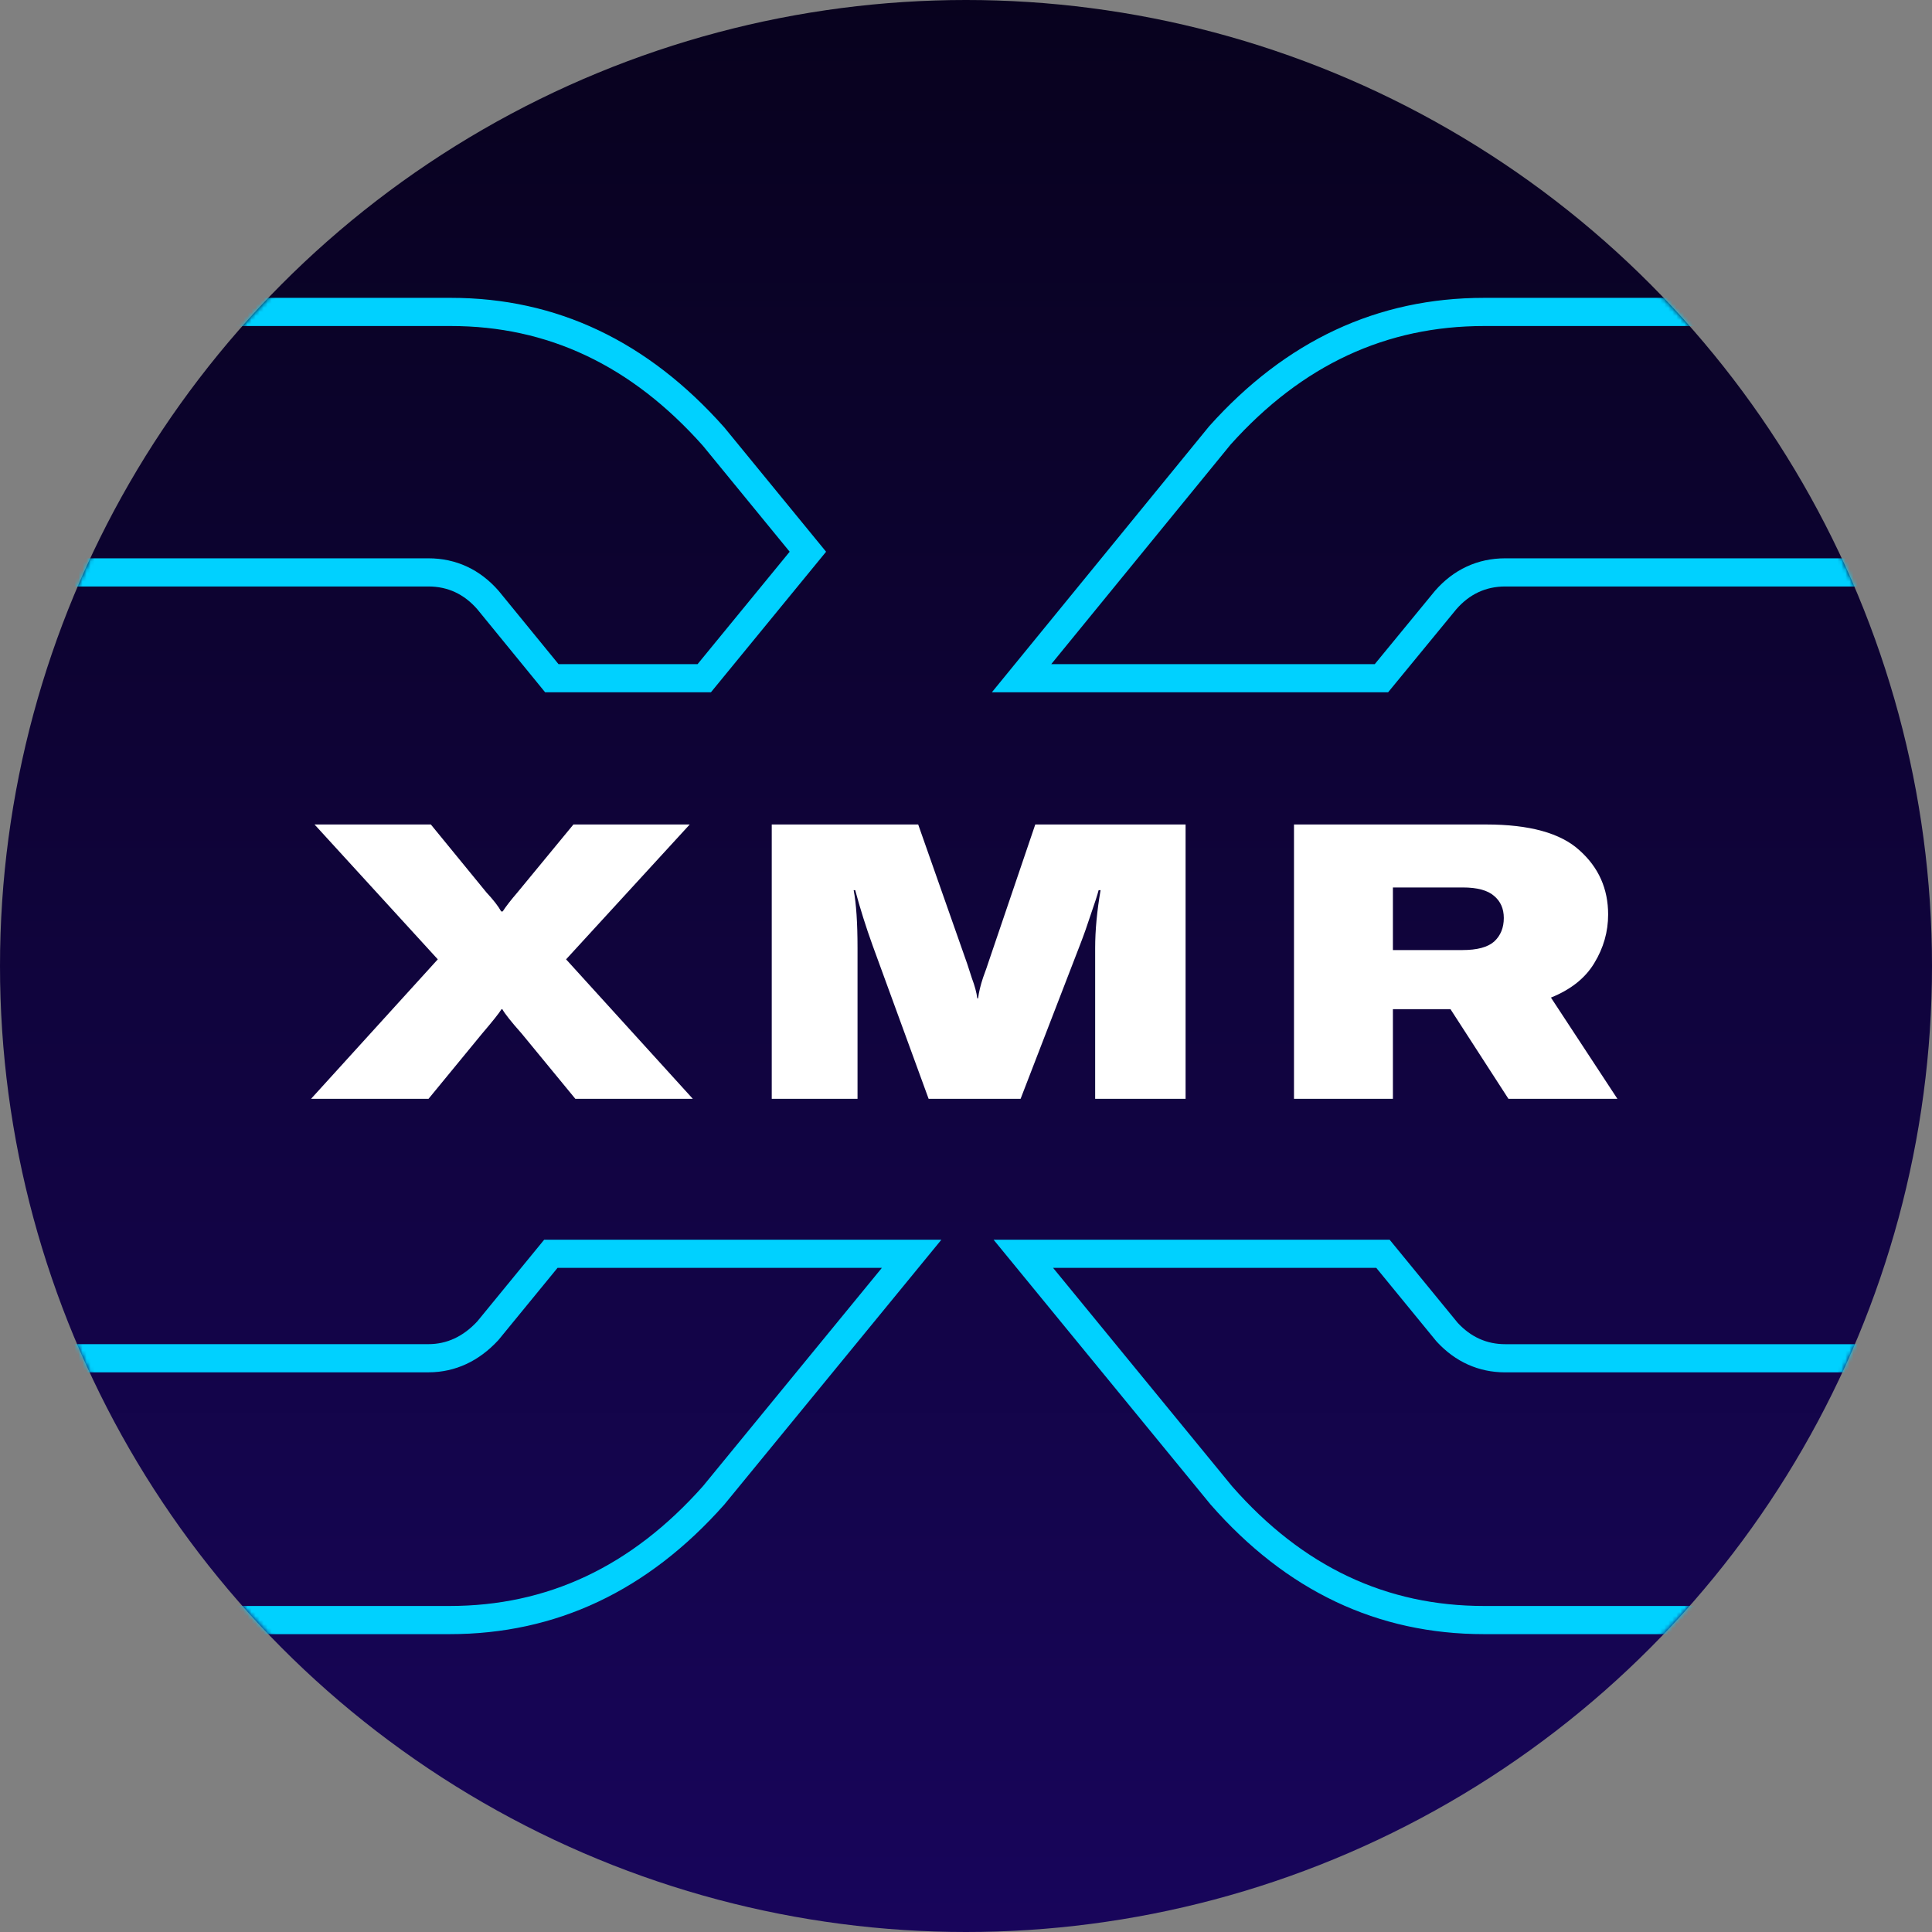 <svg width="480" height="480" viewBox="0 0 480 480" fill="none" xmlns="http://www.w3.org/2000/svg">
<rect x="0" y="0" width="480" height="480" fill="#808080" stroke="none"/>
<circle cx="240" cy="240" r="240" fill="url(#paint0_linear)"/>
<mask id="mask0" mask-type="alpha" maskUnits="userSpaceOnUse" x="0" y="0" width="480" height="480">
<circle cx="240" cy="240" r="240" fill="url(#paint1_linear)"/>
</mask>
<g mask="url(#mask0)">
<path fill-rule="evenodd" clip-rule="evenodd" d="M123.924 146.839L138.76 165H173.312L196.192 137.076L174.636 110.748C156.805 90.694 136.027 81 112.011 81H12V138.71H106.428C113.355 138.71 119.293 141.538 123.848 146.752L123.924 146.839ZM179.963 106.205L205.24 137.078L176.626 172H135.439L118.576 151.357C115.289 147.595 111.243 145.71 106.428 145.71H7.951C7.076 145.71 6.361 145.433 5.822 144.879C5.274 144.334 5 143.717 5 143.056V76.654C5 75.993 5.274 75.385 5.822 74.831C6.361 74.277 7.076 74 7.951 74H112.011C138.27 74 160.923 84.741 179.963 106.205ZM123.852 332.909L123.701 333.071C119.042 338.081 113.205 340.951 106.428 340.951H12.327V399H111.685C135.94 399 156.82 389.299 174.636 369.252L219.1 315H138.518L123.852 332.909ZM135.203 308H233.888L179.963 373.795C160.923 395.268 138.164 406 111.685 406H7.951C7.076 406 6.414 405.723 5.981 405.169C5.539 404.615 5.327 403.9 5.327 403.007V336.605C5.327 335.943 5.539 335.336 5.981 334.782C6.414 334.228 7.076 333.951 7.951 333.951H106.428C111.022 333.951 115.068 332.074 118.576 328.303L135.203 308ZM362.153 328.643C365.439 332.19 369.371 333.96 373.974 333.96H472.451C473.325 333.96 473.979 334.237 474.421 334.791C474.854 335.345 475.075 336.069 475.075 336.944V403.346C475.075 404.007 474.854 404.624 474.421 405.169C473.979 405.723 473.325 406 472.451 406H368.717C342.238 406 319.585 395.268 300.766 373.795L246.848 308H345.245L362.153 328.643ZM341.93 315H261.635L306.106 369.268C323.696 389.299 344.46 399 368.717 399H468.075V340.96H373.974C367.312 340.96 361.552 338.295 357.018 333.4L356.872 333.244L341.93 315ZM361.826 151.357C365.112 147.595 369.159 145.71 373.974 145.71H472.451C473.325 145.71 473.979 145.433 474.421 144.879C474.854 144.334 475.075 143.717 475.075 143.056V76.654C475.075 75.769 474.854 75.108 474.421 74.661C473.979 74.223 473.325 74 472.451 74H368.717C342.238 74 319.479 84.625 300.439 105.874L246.427 172H344.868L361.826 151.357ZM341.559 165L356.484 146.832L356.554 146.752C361.109 141.538 367.047 138.71 373.974 138.71H468.075V81H368.717C344.443 81 323.562 90.611 305.758 110.428L261.183 165H341.559Z" fill="#00D1FF"/>
</g>
<path d="M78.145 204.84H107.041L120.865 221.736C122.593 223.592 123.809 225.16 124.513 226.44H124.897C125.729 225.16 126.945 223.592 128.545 221.736L142.465 204.84H171.361L140.641 238.344L172.129 273H142.945L129.601 256.776C127.041 253.896 125.441 251.88 124.801 250.728H124.609C123.969 251.752 122.337 253.8 119.713 256.872L106.465 273H77.281L108.769 238.344L78.145 204.84Z" fill="white"/>
<path d="M228.122 204.84L240.314 239.496C240.442 239.944 240.826 241.128 241.466 243.048C242.17 244.904 242.618 246.568 242.81 248.04H243.002C243.194 246.504 243.61 244.776 244.25 242.856C244.954 240.936 245.37 239.752 245.498 239.304L257.21 204.84H294.554V273H272.09V235.56C272.09 231.144 272.538 226.344 273.434 221.16H272.954C272.634 222.376 271.994 224.36 271.034 227.112C270.138 229.864 269.242 232.392 268.346 234.696L253.562 273H230.714L216.794 234.888C215.13 230.28 213.69 225.704 212.474 221.16H212.09C212.73 224.488 213.05 229.288 213.05 235.56V273H191.738V204.84H228.122Z" fill="white"/>
<path d="M360.368 250.728H346.064V273H321.488V204.84H369.2C380.016 204.84 387.76 206.984 392.432 211.272C397.168 215.496 399.536 220.808 399.536 227.208C399.536 231.496 398.384 235.528 396.08 239.304C393.84 243.016 390.256 245.864 385.328 247.848L401.84 273H374.768L360.368 250.728ZM346.064 236.04H363.344C366.992 236.04 369.616 235.336 371.216 233.928C372.816 232.456 373.616 230.504 373.616 228.072C373.616 225.768 372.816 223.944 371.216 222.6C369.616 221.192 367.024 220.488 363.44 220.488H346.064V236.04Z" fill="white"/>
<defs>
<linearGradient id="paint0_linear" x1="240" y1="0" x2="240" y2="701.818" gradientUnits="userSpaceOnUse">
<stop stop-color="#08021E"/>
<stop offset="1" stop-color="#1F0777"/>
</linearGradient>
<linearGradient id="paint1_linear" x1="240" y1="0" x2="240" y2="701.818" gradientUnits="userSpaceOnUse">
<stop stop-color="#08021E"/>
<stop offset="1" stop-color="#1F0777"/>
</linearGradient>
</defs>
</svg>

